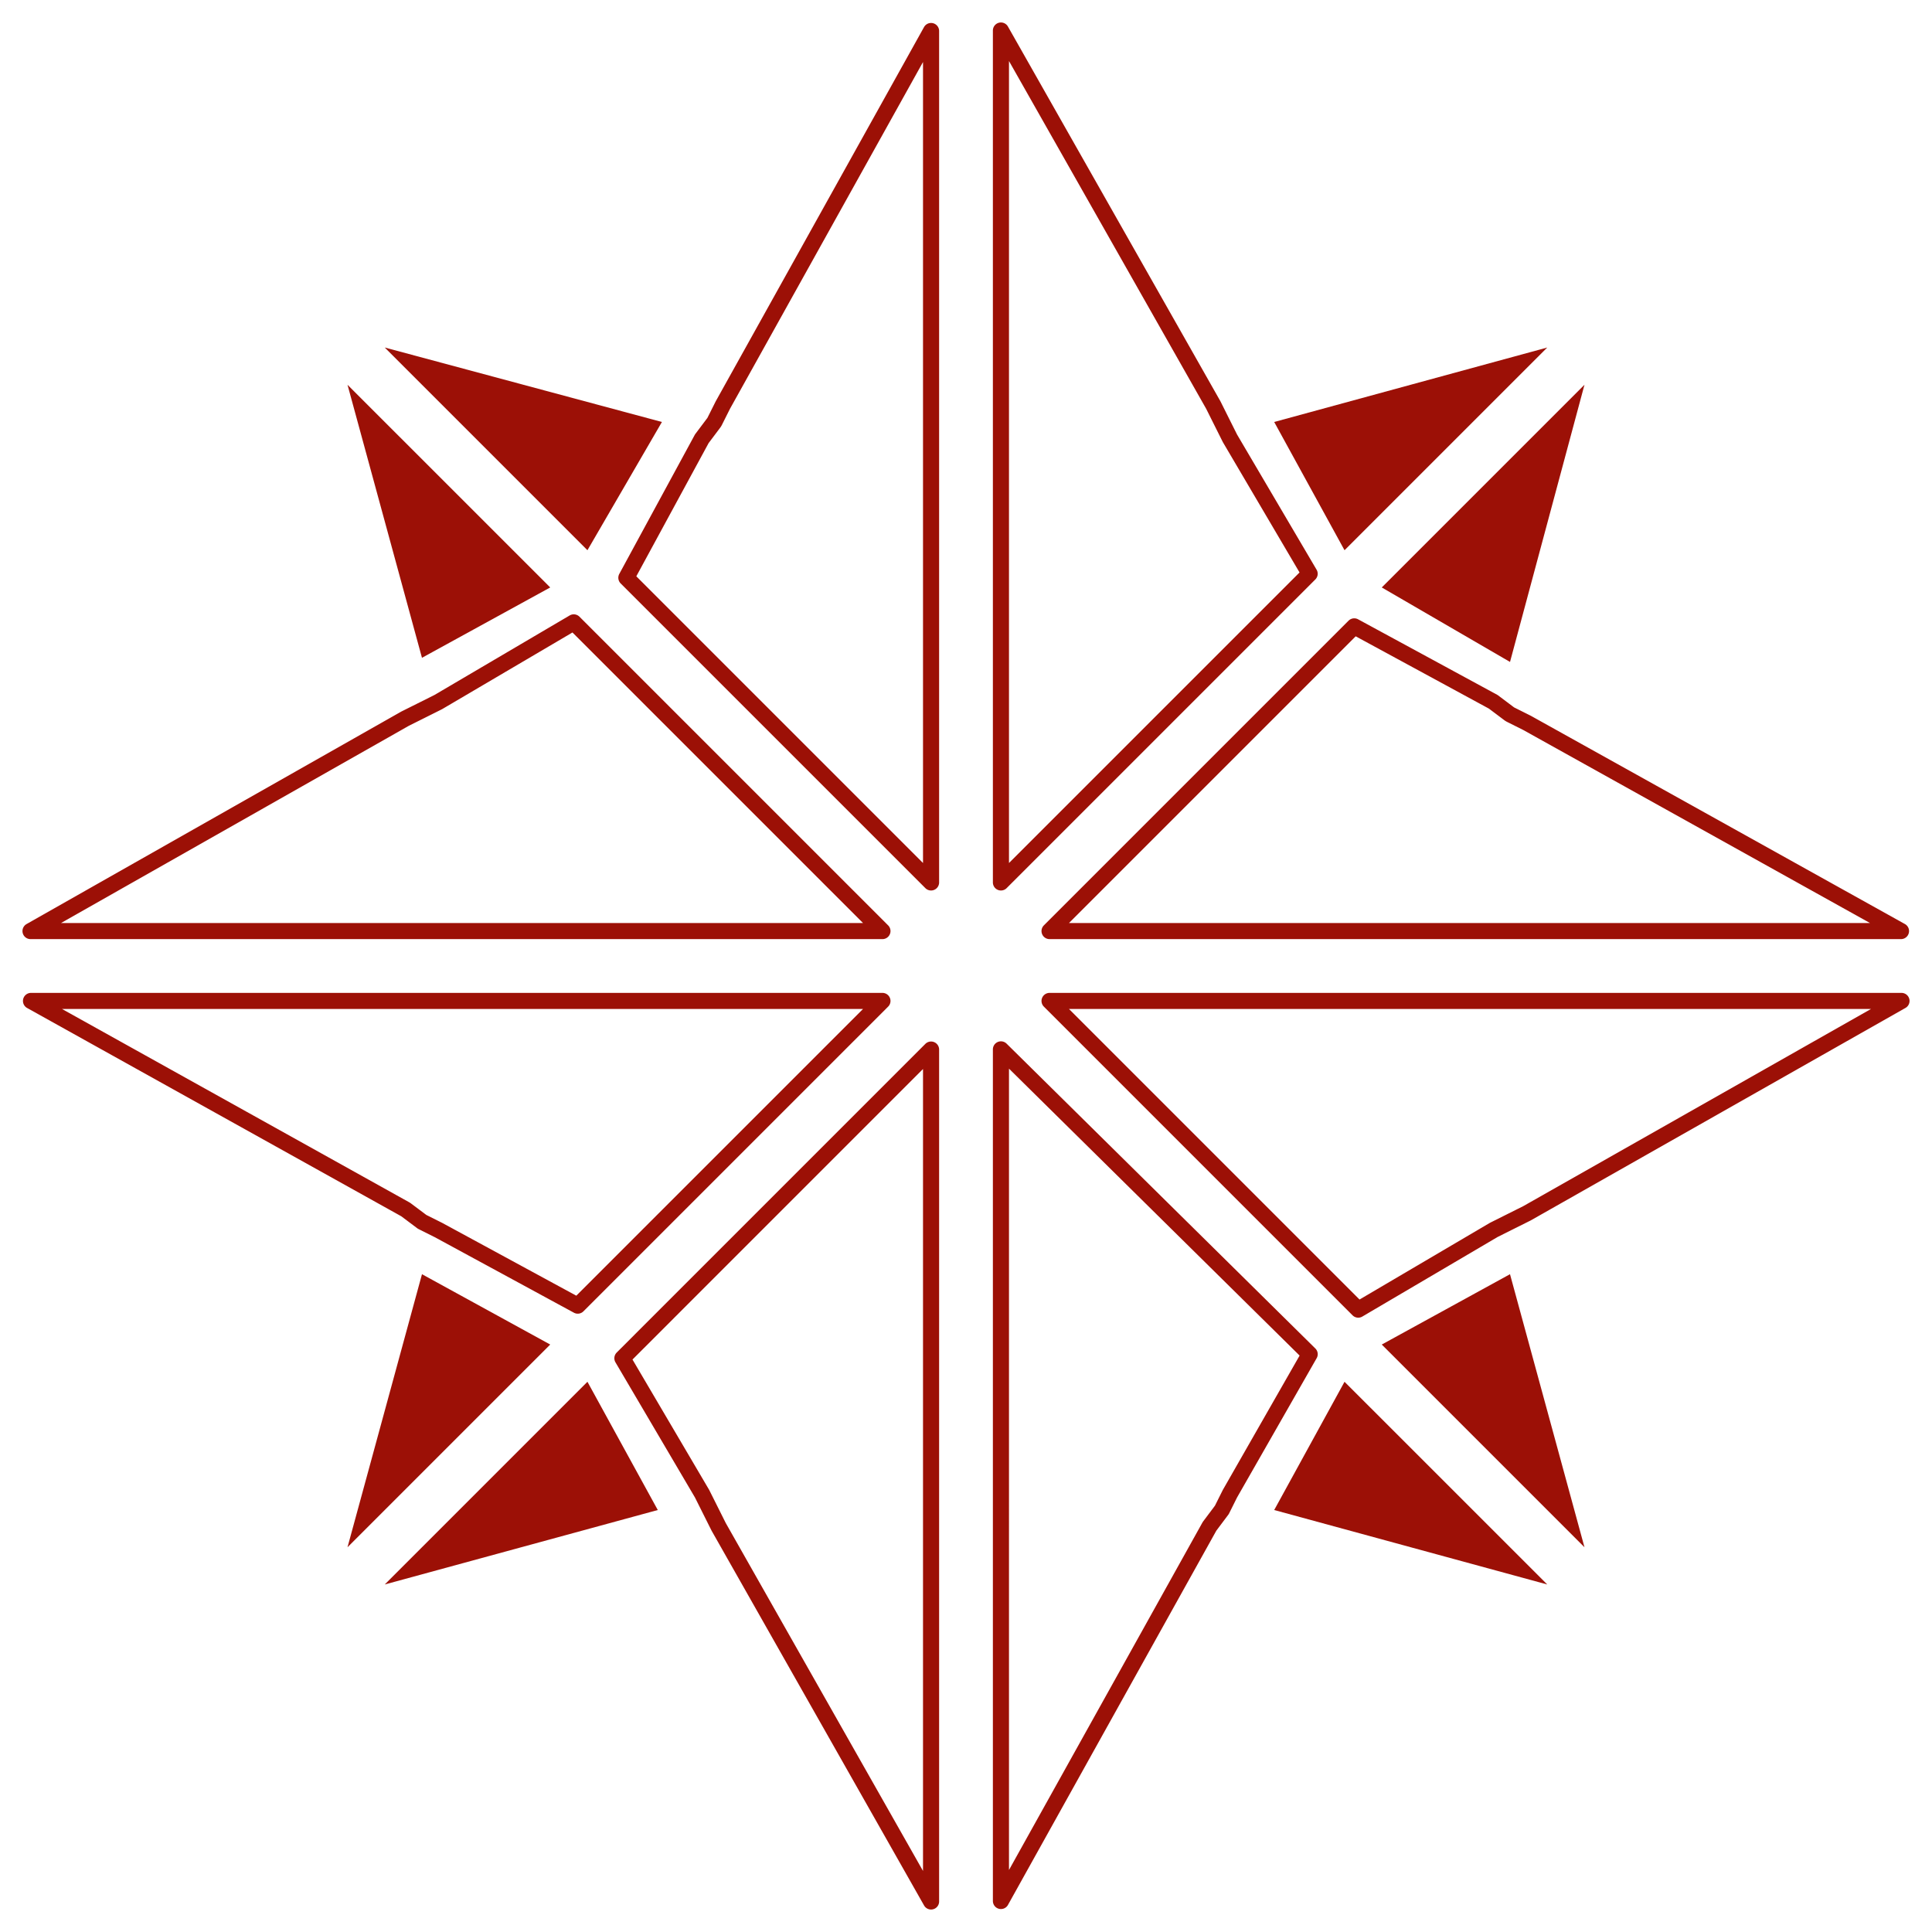 <svg width="120" height="120" fill="none" xmlns="http://www.w3.org/2000/svg">
    <path d="m21.584 23.897 4.625 16.96 7.966-4.369-12.591-12.59ZM98.415 96.103l-4.626-16.96-7.965 4.369 12.59 12.59ZM79.143 93.79l16.96 4.625-12.592-12.59-4.368 7.965ZM41.113 26.21l-17.216-4.625 12.59 12.59 4.626-7.965ZM96.102 21.585 79.143 26.21l4.368 7.966 12.591-12.591ZM26.21 79.143l-4.626 16.96 12.591-12.591-7.966-4.369ZM93.79 41.114l4.625-17.217-12.591 12.591 7.966 4.626ZM23.896 98.415l16.96-4.625-4.369-7.966-12.59 12.591Z" fill="#9C1006"/>
    <path d="M25.225 75.146a.515.515 0 0 0-.057-.037L1.926 62.17H54.81L35.885 81.095l-8.666-4.704-.015-.007-.987-.494-.992-.744ZM76.384 27.204l.016.03 4.944 8.403L62.17 54.81V1.896L75.362 25.16l.508 1.017.514 1.027ZM93.747 44.34a.5.5 0 0 0 .076.047l1.019.51 23.232 12.933H65.19l18.925-18.925 8.634 4.686.998.75ZM27.204 43.616l.03-.016 8.403-4.943L54.81 57.83H1.896L25.16 44.638l1.017-.508 1.027-.514ZM92.796 76.384a.51.51 0 0 0-.03.016l-8.403 4.943L65.19 62.17h52.915L94.84 75.362l-1.017.508-1.027.514ZM75.147 94.775a.502.502 0 0 0-.037.057l-12.94 23.242V65.179l19.176 18.932-4.949 8.66a.442.442 0 0 0-.013.025l-.493.987-.744.992ZM44.34 26.253a.5.5 0 0 0 .047-.076l.51-1.018L57.83 1.926V54.81L38.905 35.885l4.686-8.634.75-.998ZM43.617 92.796a.453.453 0 0 0-.016-.03l-4.943-8.403L57.83 65.19v52.914L44.64 94.84l-.509-1.017-.514-1.027Z" stroke="#9C1006" stroke-linejoin="round"/>
</svg>
